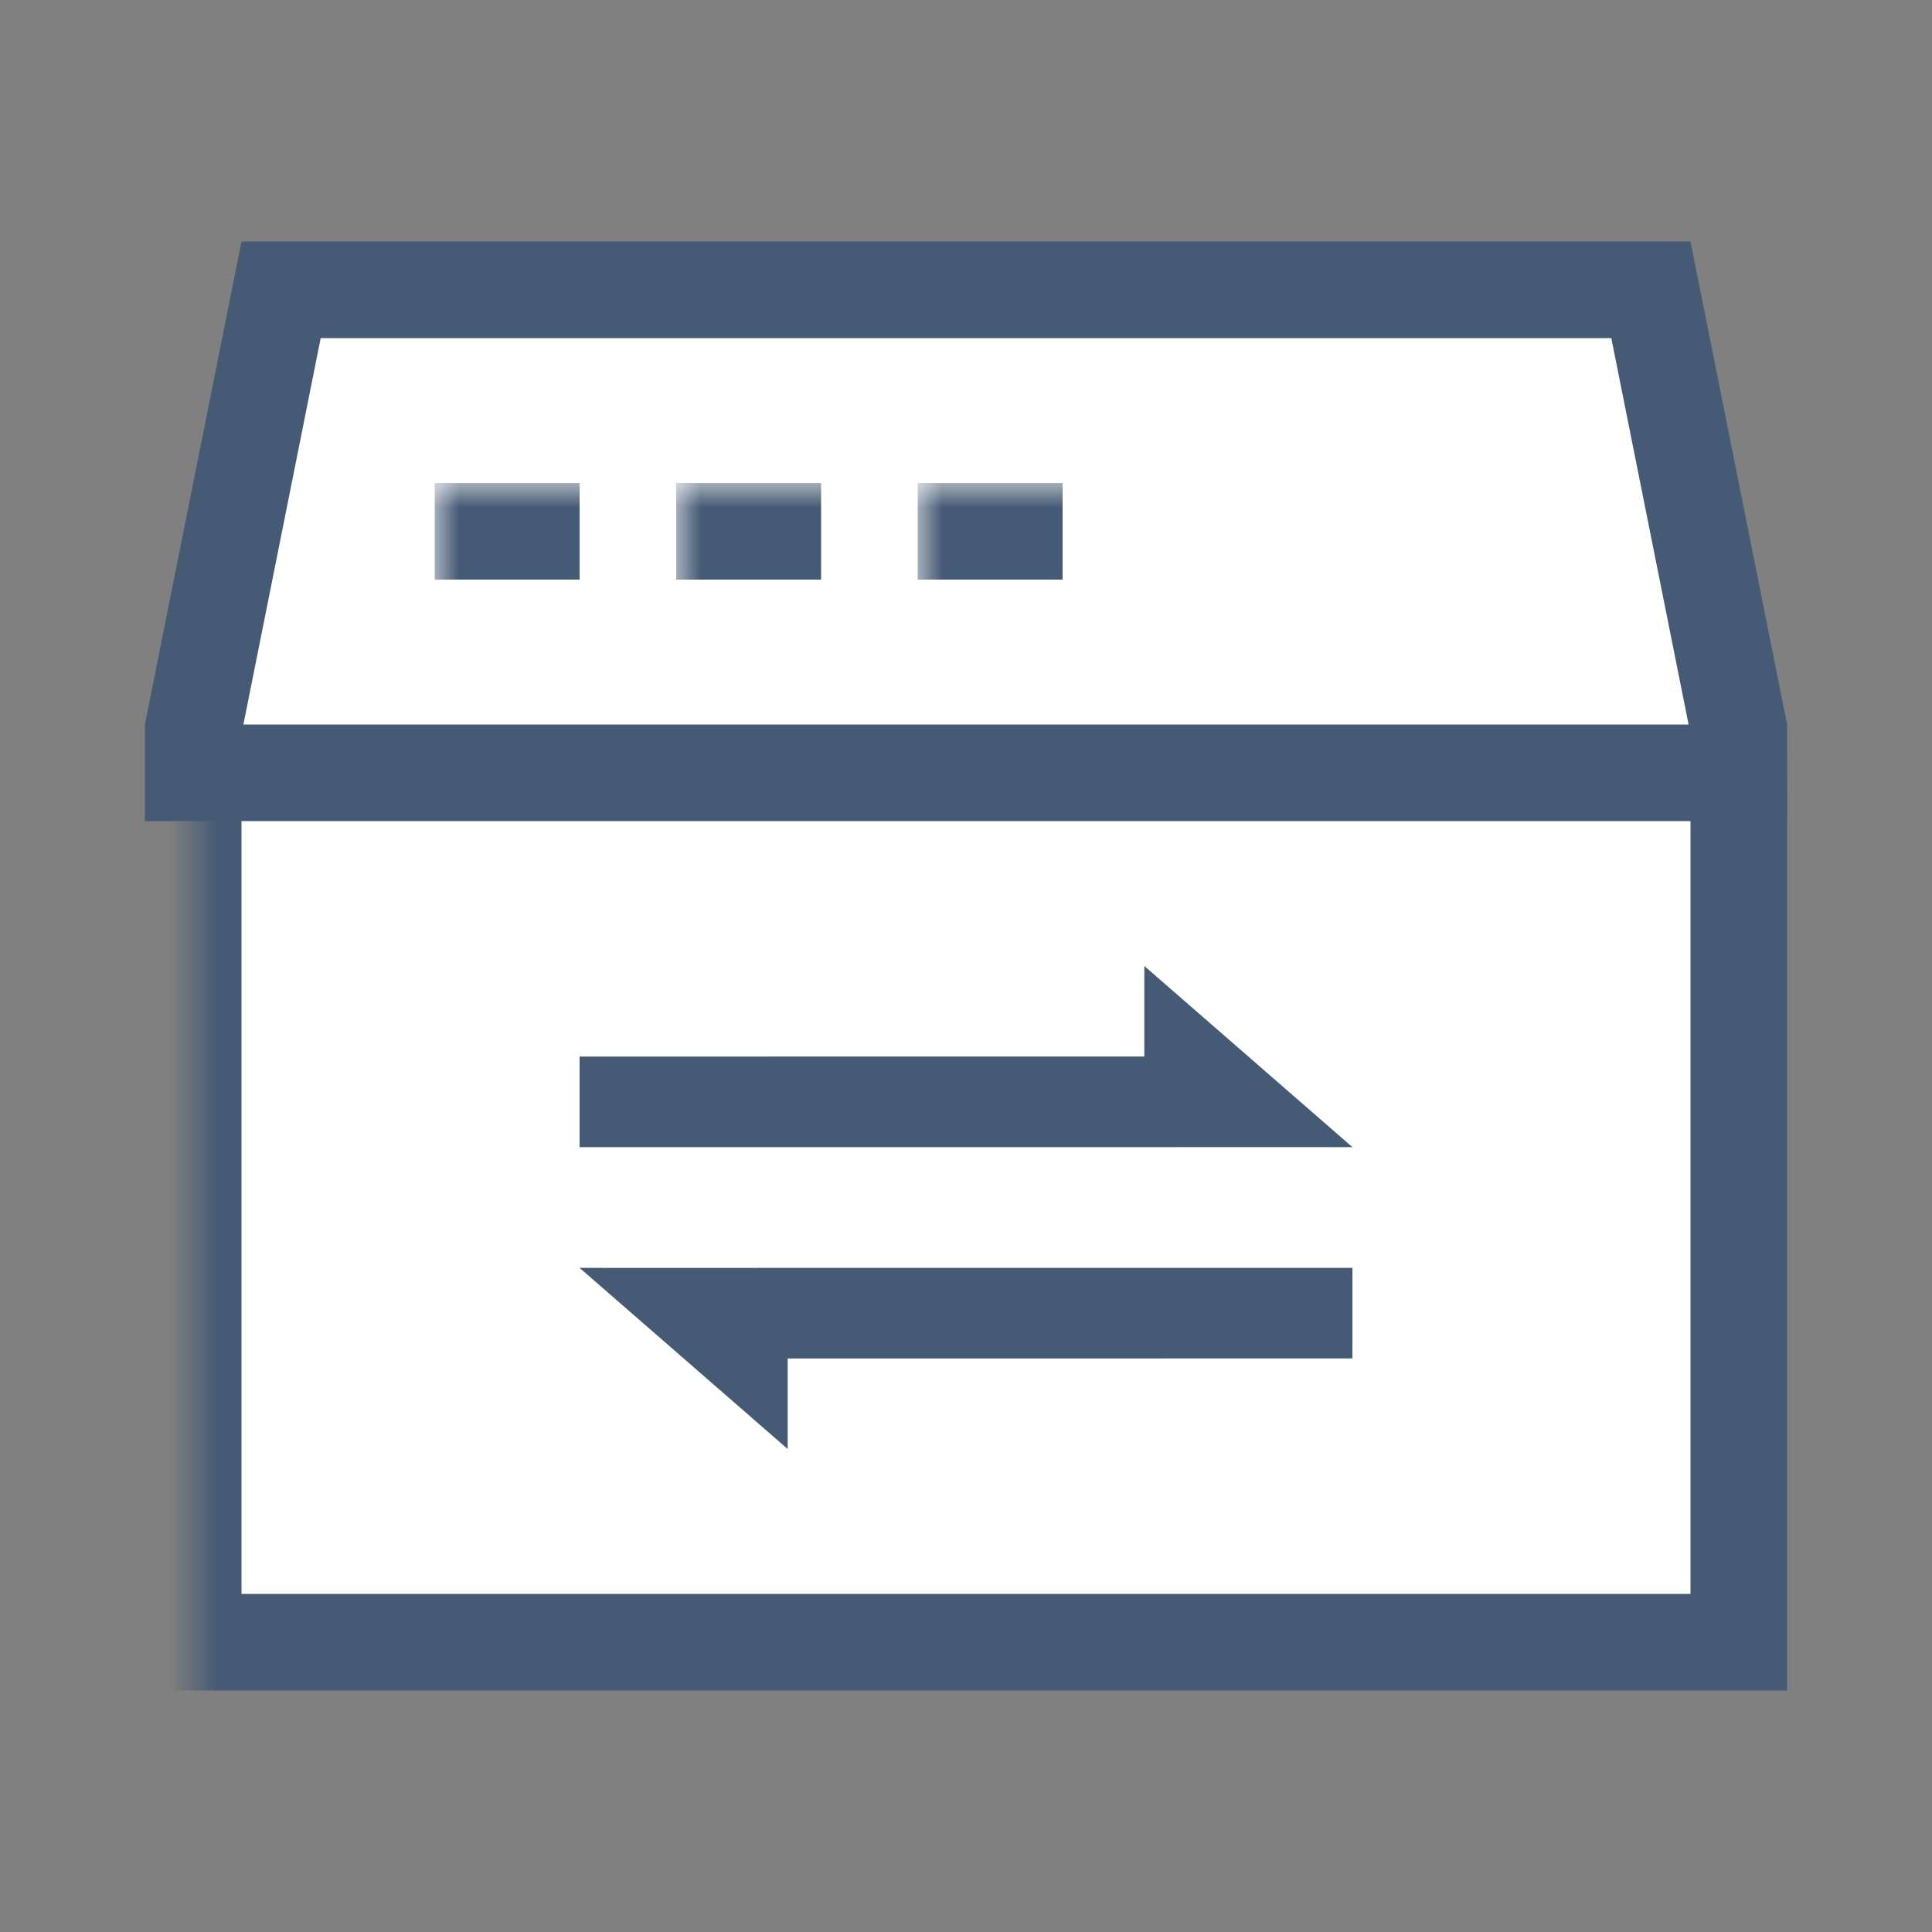 <?xml version="1.0" encoding="UTF-8"?>
<svg width="40px" height="40px" viewBox="0 0 40 40" version="1.1" xmlns="http://www.w3.org/2000/svg" xmlns:xlink="http://www.w3.org/1999/xlink">
    <rect x="0" y="0" width="40" height="40" fill="#808080" stroke="none"/>
    <title>PTN</title>
    <defs>
        <rect id="path-1" x="0" y="0" width="40" height="40"></rect>
    </defs>
    <g id="山东移动" stroke="none" stroke-width="1" fill="none" fill-rule="evenodd">
        <g id="图标合集" transform="translate(-200, -440)">
            <g id="编组-13" transform="translate(200, 440)">
                <mask id="mask-2" fill="white">
                    <use xlink:href="#path-1"></use>
                </mask>
                <g id="蒙版" opacity="0.2"></g>
                <path d="M34.18,6 L36,15.099 L36,16 L4,16 L4,15.099 L5.82,6 L34.18,6 Z" id="形状结合备份-3" stroke="#455A74" stroke-width="2" fill="#FFFFFF" mask="url(#mask-2)"></path>
                <rect id="形状结合备份-4" stroke="#455A74" stroke-width="2" fill="#FFFFFF" mask="url(#mask-2)" x="4" y="16" width="32" height="18"></rect>
                <path d="M28,26.25 L28,28.125 L16.308,28.126 L16.308,30 L12,26.25 L15.693,26.251 L15.692,26.25 L28,26.25 Z M23.692,20 L28,23.75 L24.307,23.749 L24.308,23.75 L12,23.75 L12,21.875 L23.692,21.874 L23.692,20 Z" id="形状结合" fill="#455A74" mask="url(#mask-2)"></path>
                <rect id="矩形" fill="#455A74" mask="url(#mask-2)" x="9" y="10" width="3" height="2"></rect>
                <rect id="矩形备份" fill="#455A74" mask="url(#mask-2)" x="14" y="10" width="3" height="2"></rect>
                <rect id="矩形备份-2" fill="#455A74" mask="url(#mask-2)" x="19" y="10" width="3" height="2"></rect>
            </g>
        </g>
    </g>
</svg>